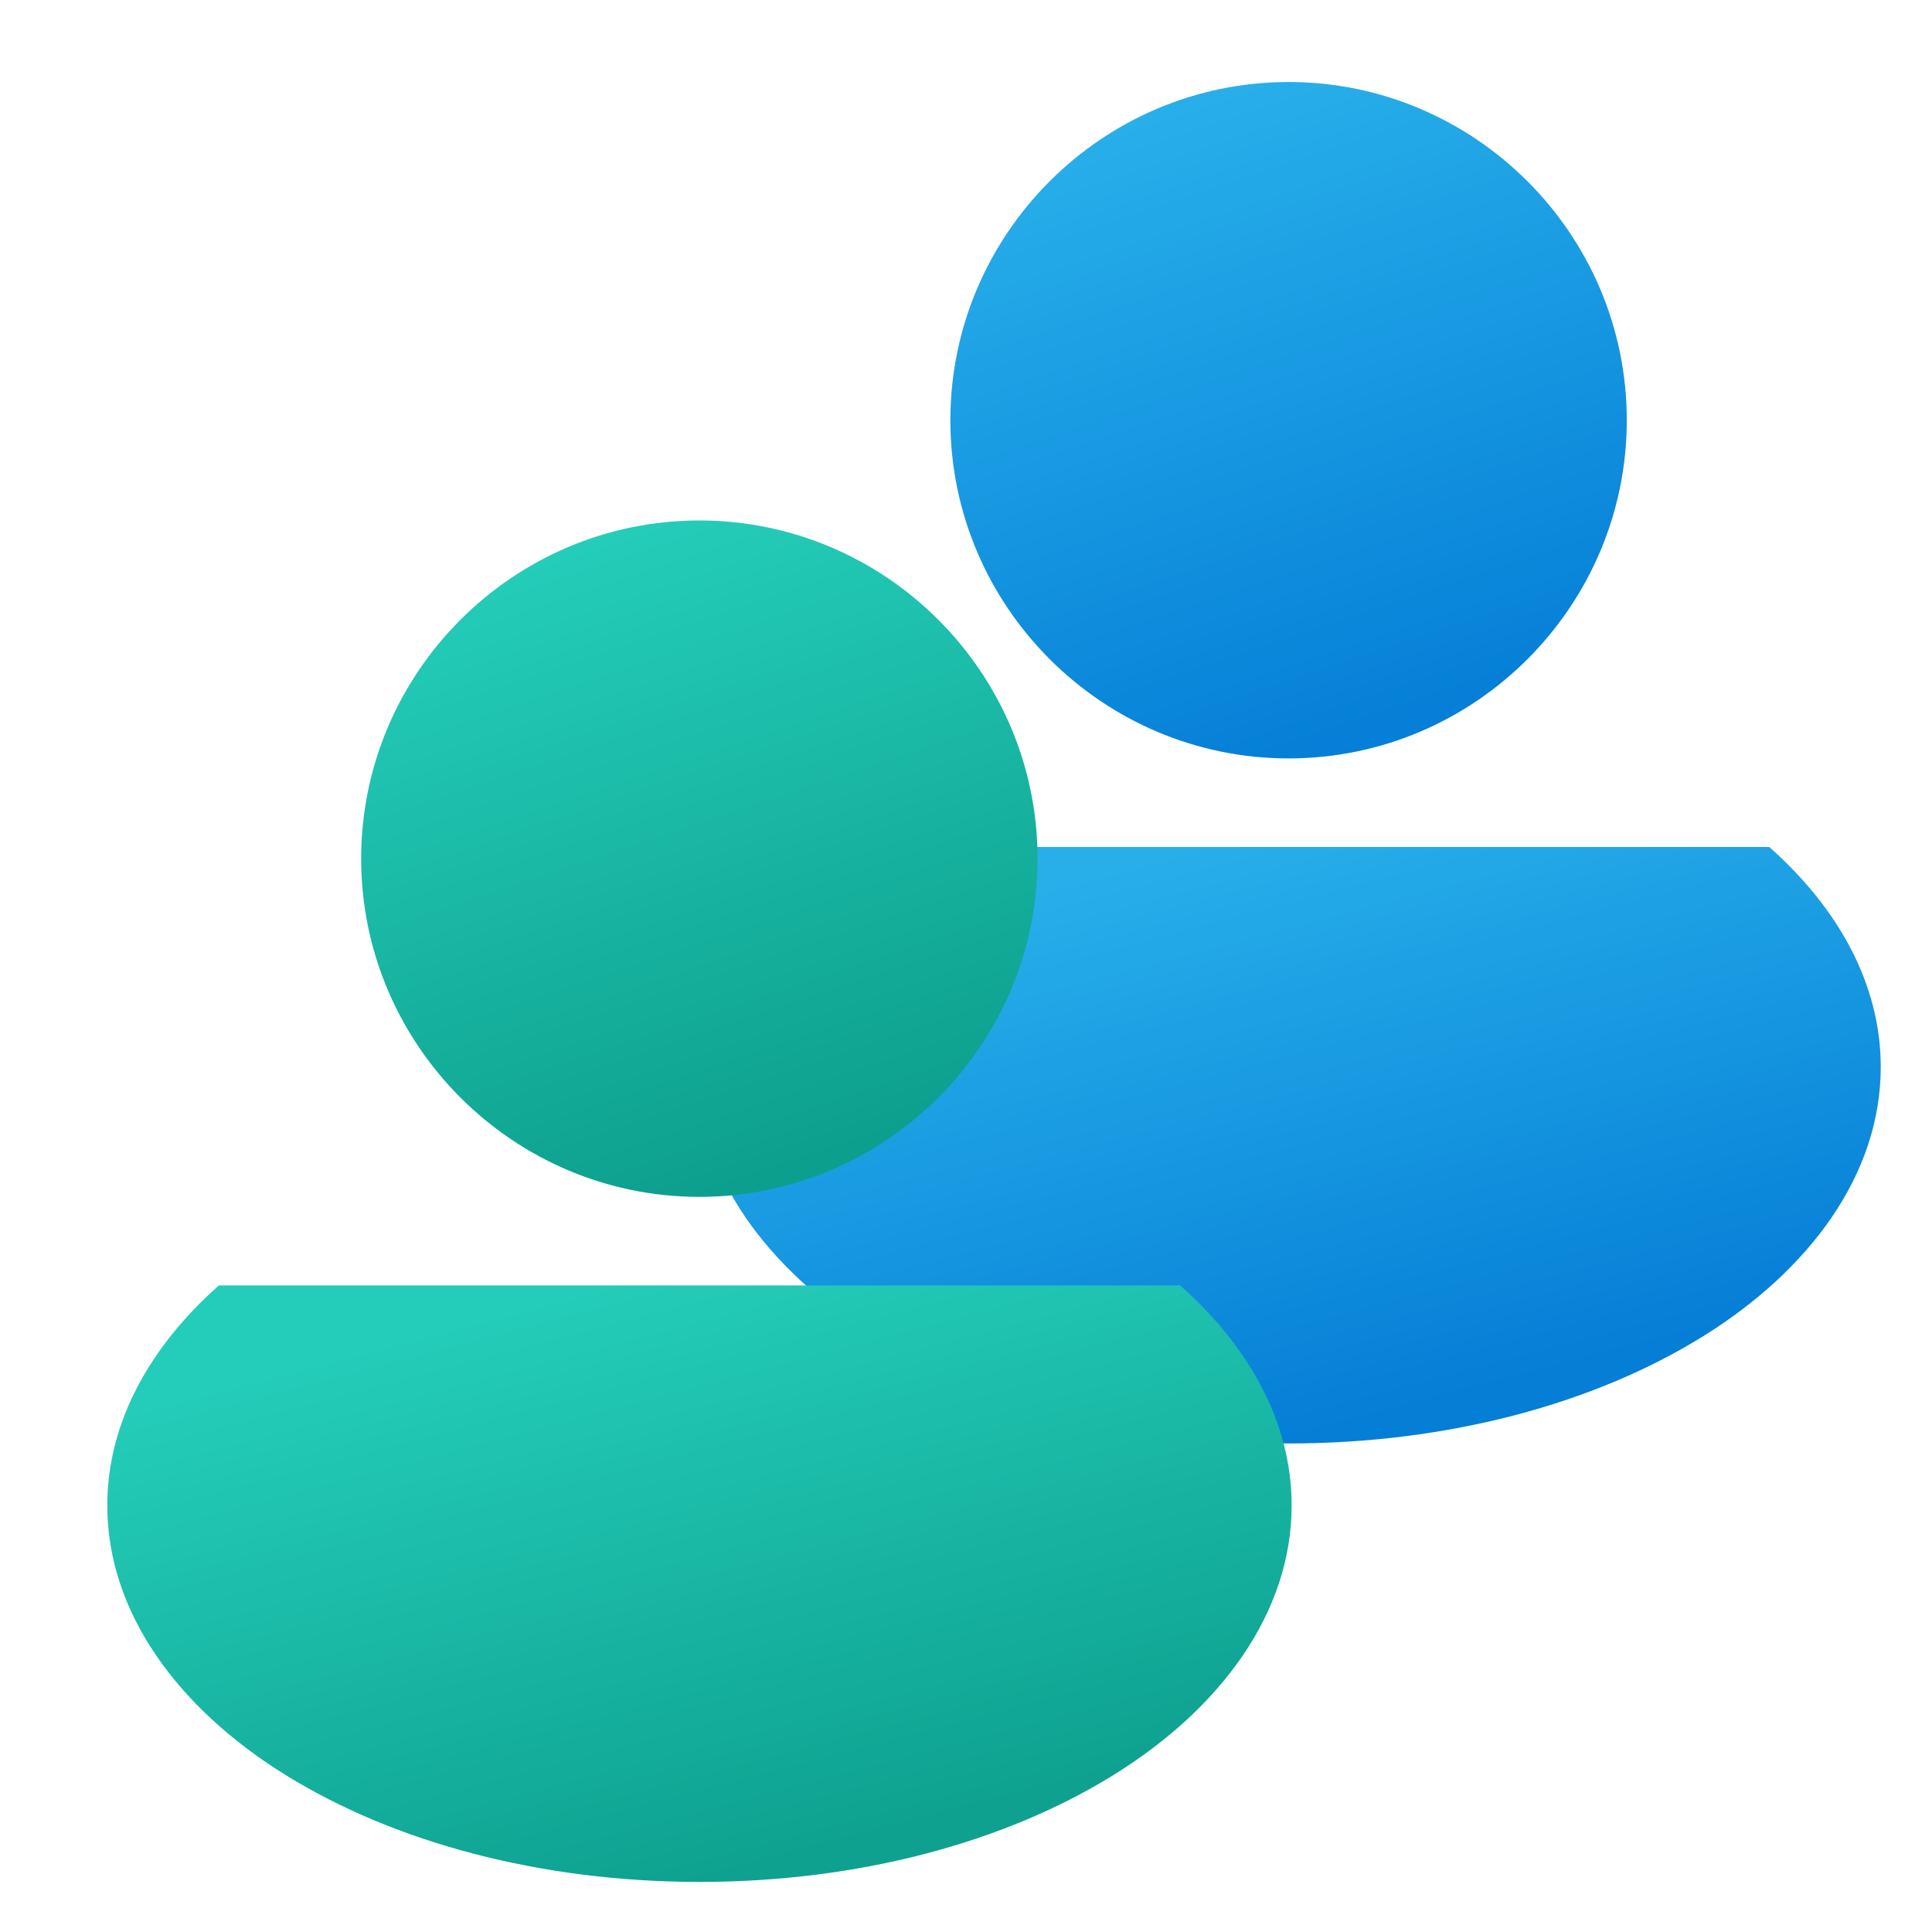 <?xml version="1.0" encoding="UTF-8" standalone="no"?>
<!-- Created with Inkscape (http://www.inkscape.org/) -->

<svg
   xmlns:dc="http://purl.org/dc/elements/1.1/"
   xmlns:cc="http://creativecommons.org/ns#"
   xmlns:rdf="http://www.w3.org/1999/02/22-rdf-syntax-ns#"
   xmlns:svg="http://www.w3.org/2000/svg"
   xmlns="http://www.w3.org/2000/svg"
   xmlns:xlink="http://www.w3.org/1999/xlink"
   xmlns:sodipodi="http://sodipodi.sourceforge.net/DTD/sodipodi-0.dtd"
   xmlns:inkscape="http://www.inkscape.org/namespaces/inkscape"
   version="1.1"
   id="svg917"
   width="16"
   height="16"
   viewBox="0 0 16 16"
   sodipodi:docname="config-users.svg"
   inkscape:version="0.92.5 (2060ec1f9f, 2020-04-08)">
  <defs
     id="defs921">
    <linearGradient
       id="linearGradient3193"
       inkscape:collect="always">
      <stop
         id="stop3189"
         offset="0"
         style="stop-color:#28afea;stop-opacity:1" />
      <stop
         id="stop3191"
         offset="1"
         style="stop-color:#057ed6;stop-opacity:1" />
    </linearGradient>
    <linearGradient
       id="linearGradient3187"
       inkscape:collect="always">
      <stop
         id="stop3183"
         offset="0"
         style="stop-color:#28afea;stop-opacity:1" />
      <stop
         id="stop3185"
         offset="1"
         style="stop-color:#057fd7;stop-opacity:1" />
    </linearGradient>
    <linearGradient
       inkscape:collect="always"
       id="linearGradient3126">
      <stop
         style="stop-color:#24cdb9;stop-opacity:1"
         offset="0"
         id="stop3122" />
      <stop
         style="stop-color:#0d9f8d;stop-opacity:1"
         offset="1"
         id="stop3124" />
    </linearGradient>
    <linearGradient
       inkscape:collect="always"
       id="linearGradient3118">
      <stop
         style="stop-color:#24cdb9;stop-opacity:1"
         offset="0"
         id="stop3114" />
      <stop
         style="stop-color:#0ea190;stop-opacity:1"
         offset="1"
         id="stop3116" />
    </linearGradient>
    <linearGradient
       inkscape:collect="always"
       xlink:href="#linearGradient3118"
       id="linearGradient3120"
       x1="-9.07"
       y1="16.15"
       x2="-7.465"
       y2="22.227"
       gradientUnits="userSpaceOnUse"
       gradientTransform="translate(-36.375,-3.622)" />
    <linearGradient
       inkscape:collect="always"
       xlink:href="#linearGradient3126"
       id="linearGradient3128"
       x1="-10.205"
       y1="5.765"
       x2="-8.032"
       y2="12.233"
       gradientUnits="userSpaceOnUse"
       gradientTransform="translate(-34.681,-1.147)" />
    <linearGradient
       inkscape:collect="always"
       xlink:href="#linearGradient3193"
       id="linearGradient3177"
       gradientUnits="userSpaceOnUse"
       gradientTransform="translate(45.037,26.675)"
       x1="-9.07"
       y1="16.15"
       x2="-7.465"
       y2="22.227" />
    <linearGradient
       inkscape:collect="always"
       xlink:href="#linearGradient3187"
       id="linearGradient3179"
       gradientUnits="userSpaceOnUse"
       gradientTransform="translate(46.732,29.15)"
       x1="-10.205"
       y1="5.765"
       x2="-8.032"
       y2="12.233" />
    <filter
       style="color-interpolation-filters:sRGB"
       inkscape:label="Drop Shadow"
       id="filter3871">
      <feFlood
         flood-opacity="0.251"
         flood-color="rgb(0,0,0)"
         result="flood"
         id="feFlood3861" />
      <feComposite
         in="flood"
         in2="SourceGraphic"
         operator="in"
         result="composite1"
         id="feComposite3863" />
      <feGaussianBlur
         in="composite1"
         stdDeviation="0.7"
         result="blur"
         id="feGaussianBlur3865" />
      <feOffset
         dx="0.4"
         dy="0.4"
         result="offset"
         id="feOffset3867" />
      <feComposite
         in="SourceGraphic"
         in2="offset"
         operator="over"
         result="composite2"
         id="feComposite3869" />
    </filter>
  </defs>
  <sodipodi:namedview
     pagecolor="#ffffff"
     bordercolor="#666666"
     borderopacity="1"
     objecttolerance="10"
     gridtolerance="10"
     guidetolerance="10"
     inkscape:pageopacity="0"
     inkscape:pageshadow="2"
     inkscape:window-width="1920"
     inkscape:window-height="988"
     id="namedview919"
     showgrid="false"
     inkscape:zoom="12.93"
     inkscape:cx="32.839907"
     inkscape:cy="7.2848491"
     inkscape:window-x="0"
     inkscape:window-y="0"
     inkscape:window-maximized="1"
     inkscape:current-layer="svg917" />
  <g
     id="g3879"
     transform="matrix(0.925,0,0,0.925,-59.29,2.854)">
    <g
       transform="matrix(0.859,0,0,0.859,43.485,-32.198)"
       id="g3197">
      <path
         id="path3099-1"
         style="color:#000000;font-style:normal;font-variant:normal;font-weight:normal;font-stretch:normal;font-size:medium;line-height:normal;font-family:sans-serif;font-variant-ligatures:normal;font-variant-position:normal;font-variant-caps:normal;font-variant-numeric:normal;font-variant-alternates:normal;font-feature-settings:normal;text-indent:0;text-align:start;text-decoration:none;text-decoration-line:none;text-decoration-style:solid;text-decoration-color:#000000;letter-spacing:normal;word-spacing:normal;text-transform:none;writing-mode:lr-tb;direction:ltr;text-orientation:mixed;dominant-baseline:auto;baseline-shift:baseline;text-anchor:start;white-space:normal;shape-padding:0;clip-rule:nonzero;display:inline;overflow:visible;visibility:visible;opacity:1;isolation:auto;mix-blend-mode:normal;color-interpolation:sRGB;color-interpolation-filters:linearRGB;solid-color:#000000;solid-opacity:1;vector-effect:none;fill:url(#linearGradient3177);fill-opacity:1;fill-rule:nonzero;stroke:none;stroke-width:1.111;stroke-linecap:butt;stroke-linejoin:miter;stroke-miterlimit:4;stroke-dasharray:none;stroke-dashoffset:0;stroke-opacity:1;color-rendering:auto;image-rendering:auto;shape-rendering:auto;text-rendering:auto;enable-background:accumulate"
         d="m 32.417,42.719 c 1.073,1.736 10.019,2.262 10.019,0 z m 0,0 c -0.719,0.637 -1.163,1.429 -1.163,2.293 0,1.119 0.741,2.12 1.867,2.815 1.125,0.695 2.643,1.109 4.306,1.109 1.663,0 3.181,-0.414 4.306,-1.109 1.125,-0.695 1.865,-1.696 1.865,-2.815 0,-0.864 -0.443,-1.656 -1.162,-2.293 -2.988,1.186 -6.68,8e-6 -10.019,0 z"
         inkscape:connector-curvature="0" />
      <path
         style="color:#000000;font-style:normal;font-variant:normal;font-weight:normal;font-stretch:normal;font-size:medium;line-height:normal;font-family:sans-serif;font-variant-ligatures:normal;font-variant-position:normal;font-variant-caps:normal;font-variant-numeric:normal;font-variant-alternates:normal;font-feature-settings:normal;text-indent:0;text-align:start;text-decoration:none;text-decoration-line:none;text-decoration-style:solid;text-decoration-color:#000000;letter-spacing:normal;word-spacing:normal;text-transform:none;writing-mode:lr-tb;direction:ltr;text-orientation:mixed;dominant-baseline:auto;baseline-shift:baseline;text-anchor:start;white-space:normal;shape-padding:0;clip-rule:nonzero;display:inline;overflow:visible;visibility:visible;opacity:1;isolation:auto;mix-blend-mode:normal;color-interpolation:sRGB;color-interpolation-filters:linearRGB;solid-color:#000000;solid-opacity:1;vector-effect:none;fill:url(#linearGradient3179);fill-opacity:1;fill-rule:nonzero;stroke:none;stroke-width:1.117;stroke-linecap:butt;stroke-linejoin:miter;stroke-miterlimit:4;stroke-dasharray:none;stroke-dashoffset:0;stroke-opacity:1;color-rendering:auto;image-rendering:auto;shape-rendering:auto;text-rendering:auto;enable-background:accumulate"
         d="m 37.426,34.746 c -1.941,0 -3.525,1.585 -3.525,3.525 0,1.941 1.585,3.525 3.525,3.525 1.941,0 3.525,-1.585 3.525,-3.525 0,-1.941 -1.585,-3.525 -3.525,-3.525 z"
         id="path3103-7"
         inkscape:connector-curvature="0" />
    </g>
    <g
       style="filter:url(#filter3871)"
       transform="matrix(0.859,0,0,0.859,107.8,-2.591)"
       id="g3138">
      <path
         id="path3099"
         style="color:#000000;font-style:normal;font-variant:normal;font-weight:normal;font-stretch:normal;font-size:medium;line-height:normal;font-family:sans-serif;font-variant-ligatures:normal;font-variant-position:normal;font-variant-caps:normal;font-variant-numeric:normal;font-variant-alternates:normal;font-feature-settings:normal;text-indent:0;text-align:start;text-decoration:none;text-decoration-line:none;text-decoration-style:solid;text-decoration-color:#000000;letter-spacing:normal;word-spacing:normal;text-transform:none;writing-mode:lr-tb;direction:ltr;text-orientation:mixed;dominant-baseline:auto;baseline-shift:baseline;text-anchor:start;white-space:normal;shape-padding:0;clip-rule:nonzero;display:inline;overflow:visible;visibility:visible;opacity:1;isolation:auto;mix-blend-mode:normal;color-interpolation:sRGB;color-interpolation-filters:linearRGB;solid-color:#000000;solid-opacity:1;vector-effect:none;fill:url(#linearGradient3120);fill-opacity:1;fill-rule:nonzero;stroke:none;stroke-width:1.111;stroke-linecap:butt;stroke-linejoin:miter;stroke-miterlimit:4;stroke-dasharray:none;stroke-dashoffset:0;stroke-opacity:1;color-rendering:auto;image-rendering:auto;shape-rendering:auto;text-rendering:auto;enable-background:accumulate"
         d="m -48.995,12.422 c 1.073,1.736 10.019,2.262 10.019,0 z m 0,0 c -0.719,0.637 -1.163,1.429 -1.163,2.293 0,1.119 0.741,2.12 1.867,2.815 1.125,0.695 2.643,1.109 4.306,1.109 1.663,0 3.181,-0.414 4.306,-1.109 1.125,-0.695 1.865,-1.696 1.865,-2.815 0,-0.864 -0.443,-1.656 -1.162,-2.293 -2.988,1.186 -6.68,8e-6 -10.019,0 z"
         inkscape:connector-curvature="0" />
      <path
         style="color:#000000;font-style:normal;font-variant:normal;font-weight:normal;font-stretch:normal;font-size:medium;line-height:normal;font-family:sans-serif;font-variant-ligatures:normal;font-variant-position:normal;font-variant-caps:normal;font-variant-numeric:normal;font-variant-alternates:normal;font-feature-settings:normal;text-indent:0;text-align:start;text-decoration:none;text-decoration-line:none;text-decoration-style:solid;text-decoration-color:#000000;letter-spacing:normal;word-spacing:normal;text-transform:none;writing-mode:lr-tb;direction:ltr;text-orientation:mixed;dominant-baseline:auto;baseline-shift:baseline;text-anchor:start;white-space:normal;shape-padding:0;clip-rule:nonzero;display:inline;overflow:visible;visibility:visible;opacity:1;isolation:auto;mix-blend-mode:normal;color-interpolation:sRGB;color-interpolation-filters:linearRGB;solid-color:#000000;solid-opacity:1;vector-effect:none;fill:url(#linearGradient3128);fill-opacity:1;fill-rule:nonzero;stroke:none;stroke-width:1.117;stroke-linecap:butt;stroke-linejoin:miter;stroke-miterlimit:4;stroke-dasharray:none;stroke-dashoffset:0;stroke-opacity:1;color-rendering:auto;image-rendering:auto;shape-rendering:auto;text-rendering:auto;enable-background:accumulate"
         d="m -43.987,4.449 c -1.941,0 -3.525,1.585 -3.525,3.525 0,1.941 1.585,3.525 3.525,3.525 1.941,0 3.525,-1.585 3.525,-3.525 0,-1.941 -1.585,-3.525 -3.525,-3.525 z"
         id="path3103"
         inkscape:connector-curvature="0" />
    </g>
  </g>
</svg>
